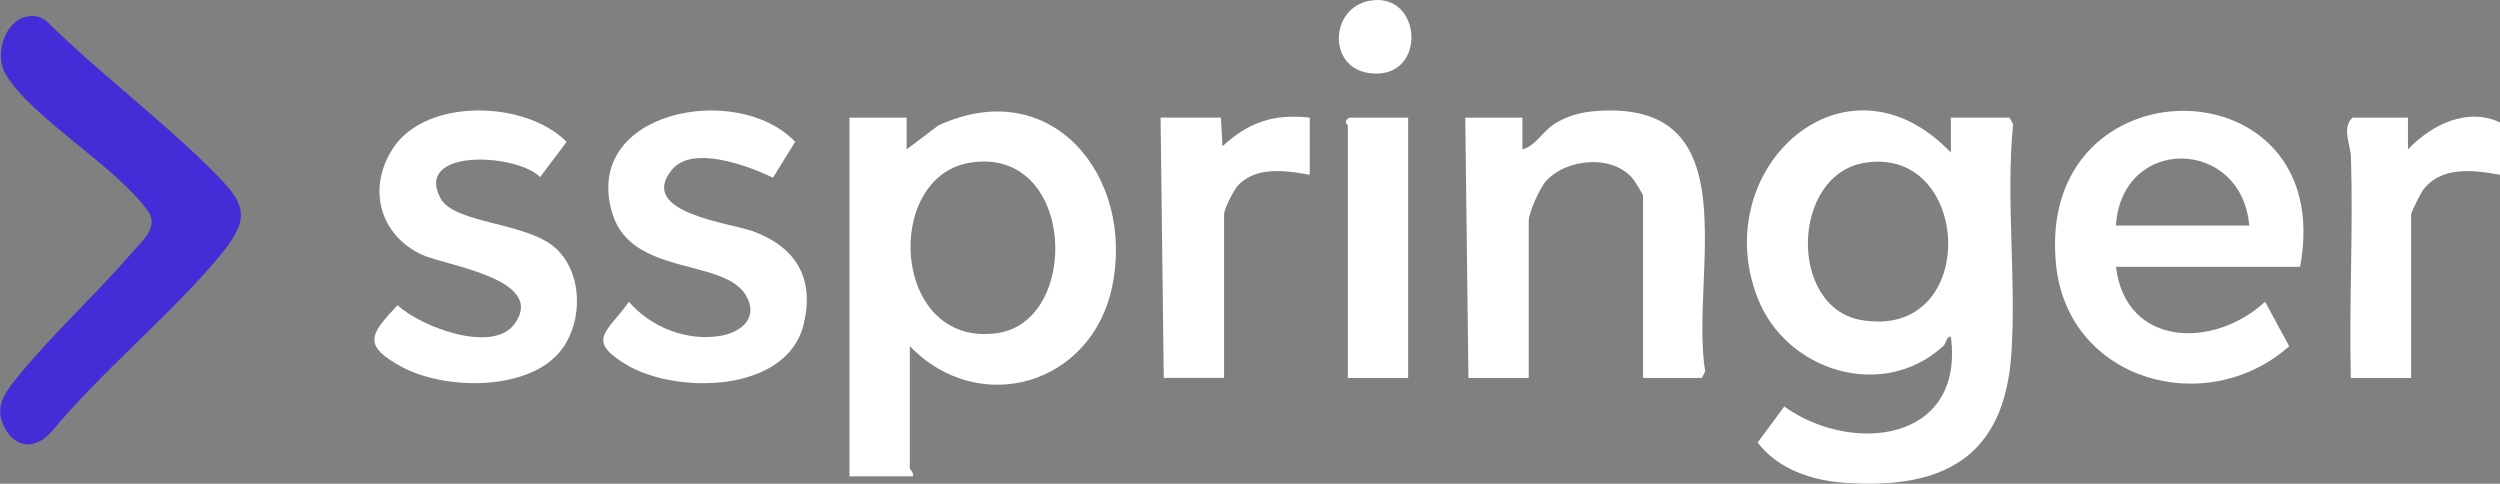 <?xml version="1.0" encoding="UTF-8"?>
<svg id="Layer_1" data-name="Layer 1" xmlns="http://www.w3.org/2000/svg" viewBox="0 0 786.87 152.25">
  <rect x="0" y="0" width="786.87" height="152.25" fill="#808080" stroke="none"/>
  <defs>
    <style>
      .cls-1 {
        fill: #432dd7;
      }

      .cls-2 {
        fill: #fff;
      }
    </style>
  </defs>
  <path class="cls-1" d="M8.37,5.23c2.34-.48,4.35-.11,6.22,1.38,15.79,15.59,34.2,29.48,50.01,44.89,13.36,13.03,15.54,16.45,2.5,31.5-15.68,18.08-35.54,34.37-50.94,52.95-4.89,5.39-11.08,5.47-14.7-1.32s.35-11.39,4.67-16.7c10.58-12.98,24-25.21,34.99-37.94,3.43-3.97,9.06-8.44,5.49-13.49C36.62,52.39,9.95,37.09,1.79,23.39c-3.67-6.16-.33-16.74,6.58-18.16Z"/>
  <g>
    <path class="cls-2" d="M632.52,37.03l1.09,2.04c-2.32,23.73,1.07,48.83-.55,72.43-2.24,32.71-21.75,42.63-52.53,40.46-10.2-.72-20.94-4.28-27.32-12.68l8.38-11.33c21.3,15.23,56.79,11.21,52.44-21.99-1.51-.07-1.25,1.9-2.46,3.01-19.11,17.4-49.6,7.83-58.49-15.48-15.49-40.63,27.82-80.08,60.95-45.48v-10.99h18.49ZM586.8,51.26c-23.11,3.86-23.92,45.52-.99,49.47,37.6,6.48,35.07-55.16.99-49.47Z"/>
    <path class="cls-2" d="M286.36,108.96v38.46c0,.31,1.37,1.42,1,2.5h-19.98V37.03h17.98v9.99s9.96-7.52,9.96-7.52c35.64-16.47,61.95,16.03,54.73,50.73-6.44,30.92-41.82,41.28-63.68,18.73ZM305.08,51.25c-27.23,4.63-24.44,58.14,8.67,53.62,26.78-3.65,24.73-59.29-8.67-53.62Z"/>
    <path class="cls-2" d="M723.94,83.98h-57.94c3.09,25.44,30.91,25.82,46.93,10.99l7.59,14.01c-26,23.06-69.62,11.04-73.38-25.63-6.69-65.21,89.03-64.23,76.8.62ZM707.95,70.99c-2.38-27.76-40.16-28.49-41.96,0h41.96Z"/>
    <path class="cls-2" d="M517.14,118.95v-57.44c0-.29-2.44-4.29-3-4.99-6.32-8.02-20.98-6.75-27.52.45-1.95,2.15-5.45,9.89-5.45,12.54v49.45h-18.98l-1-81.92h17.98v9.99c4.29-1.19,6.37-5.75,10.3-8.18,3.64-2.25,7.88-3.47,12.15-3.84,50.03-4.3,30.1,51.52,35.09,81.91l-1.09,2.04h-18.48Z"/>
    <path class="cls-2" d="M175.13,78.33c8.28,7.92,8.35,22.61,1.75,31.54-9.94,13.46-36.94,12.94-50.4,5.62-12.43-6.77-10.17-10.07-1.34-19.44,7.21,6.78,29.92,15.42,36.82,5.89,10.25-14.18-21.77-18.33-29.14-21.76-13.39-6.24-17.3-21.01-9.13-33.49,10.55-16.12,41.95-14.99,54.65-2.03l-8.35,11.08c-7.12-7.4-39.75-9.25-31.35,6.65,4.31,8.16,27.58,7.44,36.49,15.96Z"/>
    <path class="cls-2" d="M243.3,55.93c-7.75-3.73-25.44-10.45-31.88-2.44-10.92,13.57,18.61,16.68,25.67,19.33,13.52,5.07,19.33,14.78,15.87,29.21-5.22,21.76-40.19,22.13-55.83,12.74-12.91-7.75-5.98-10.19.82-19.78,6.89,8,18.23,12.49,28.74,10.73,6.69-1.12,12.15-5.74,8.14-12.67-6.87-11.87-36.06-6.01-42.09-25.84-9.82-32.34,39.36-41.73,57.53-22.57l-6.97,11.28Z"/>
    <path class="cls-2" d="M757.9,37.03v9.99c7.34-7.74,18.67-13.33,28.97-8.49v16.48c-8.39-1.54-18.82-2.81-24.41,5.06-.71,1-3.56,6.78-3.56,7.43v51.45h-18.98c-.58-23.11.77-46.37.04-69.47-.13-4.04-2.94-9.23.46-12.45h17.48Z"/>
    <path class="cls-2" d="M384.27,37.03l.51,9c8.2-7.58,16.12-10.28,27.46-9v17.98c-7.55-1.33-17.18-2.84-22.82,3.65-1.29,1.49-4.15,7.2-4.15,8.83v51.45h-18.98l-1-81.92h18.98Z"/>
    <path class="cls-2" d="M443.21,37.03v81.92h-18.98V39.53c0-.35-1.77-1.11.5-2.5h18.48Z"/>
    <path class="cls-2" d="M430.98.25c17.01-3.2,18.42,25.48-.19,22.73-12.95-1.91-12.14-20.41.19-22.73Z"/>
  </g>
</svg>